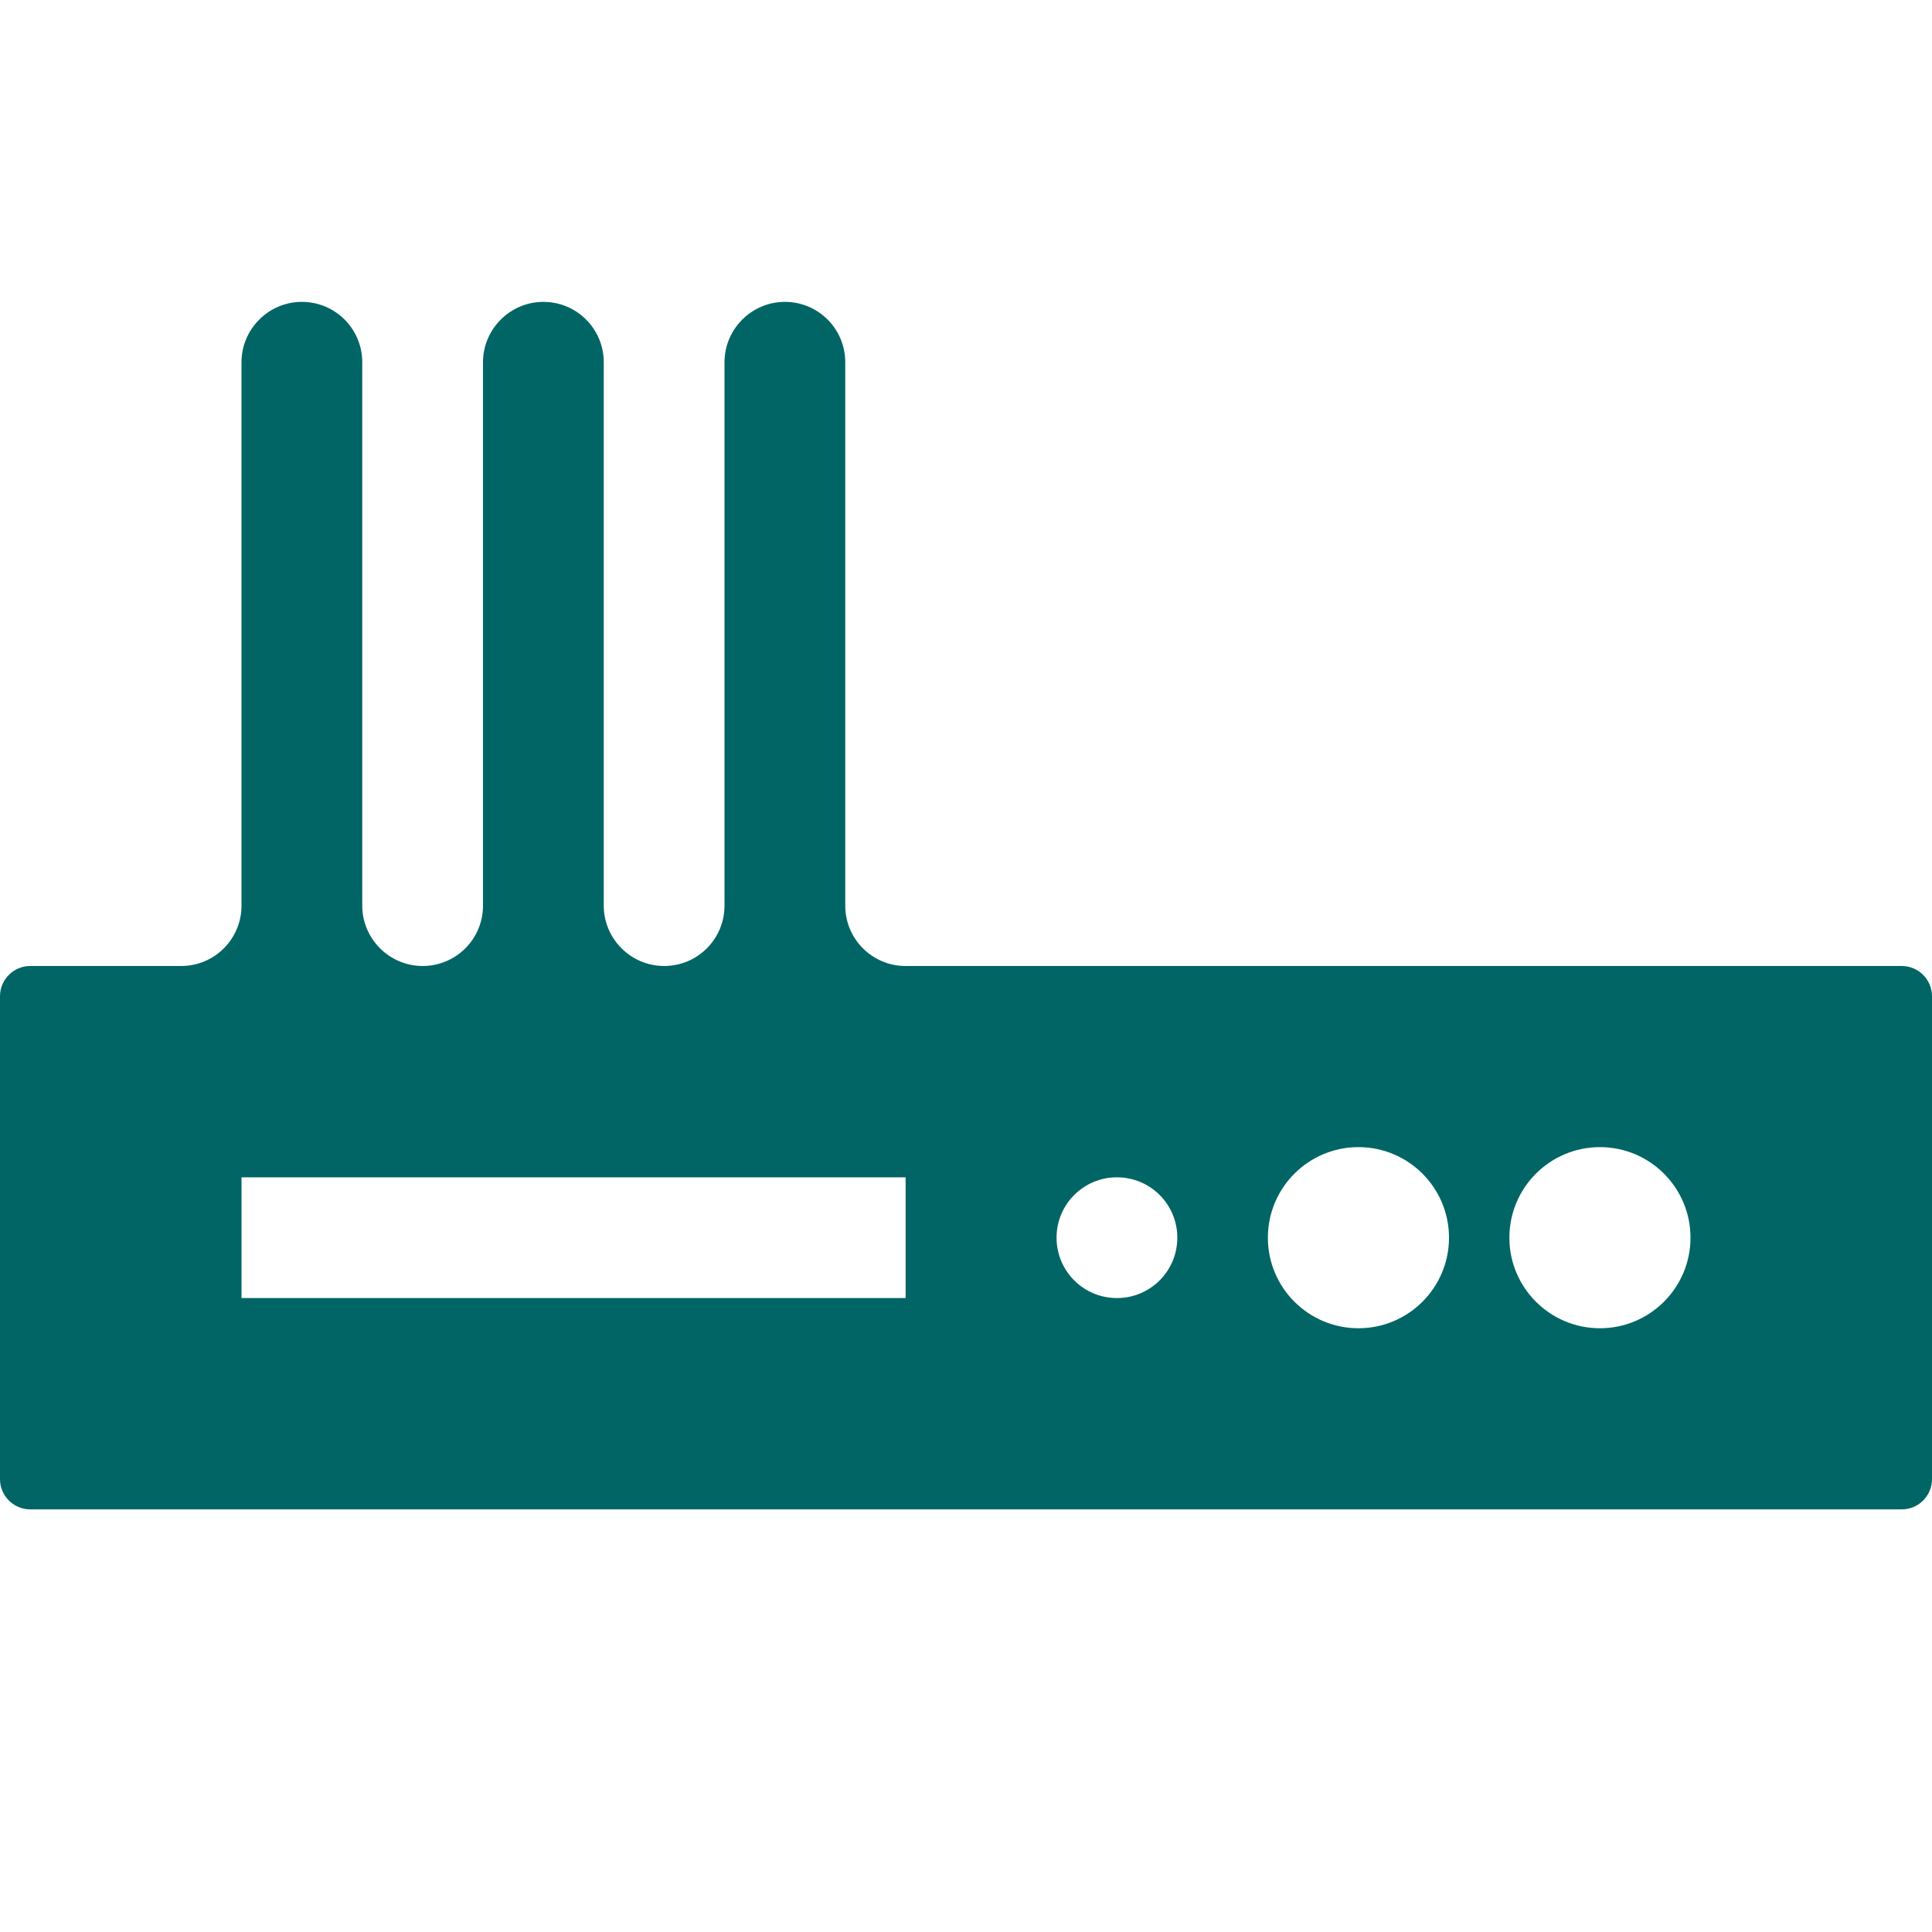 <?xml version="1.0" standalone="no"?><!DOCTYPE svg PUBLIC "-//W3C//DTD SVG 1.1//EN" "http://www.w3.org/Graphics/SVG/1.1/DTD/svg11.dtd"><svg t="1697081167369" class="icon" viewBox="0 0 1024 1024" version="1.1" xmlns="http://www.w3.org/2000/svg" p-id="9917" xmlns:xlink="http://www.w3.org/1999/xlink" width="200" height="200"><path d="M1008 512H480c-17.7 0-32-14.3-32-32V192c0-17.7-14.3-32-32-32-8.8 0-16.8 3.6-22.6 9.4-5.8 5.8-9.4 13.8-9.4 22.6v288c0 17.7-14.3 32-32 32-8.8 0-16.8-3.6-22.6-9.4-5.8-5.8-9.4-13.8-9.4-22.6V192c0-17.7-14.3-32-32-32-8.8 0-16.8 3.6-22.6 9.4-5.8 5.8-9.4 13.8-9.4 22.6v288c0 17.7-14.3 32-32 32-8.8 0-16.8-3.6-22.6-9.4-5.8-5.8-9.4-13.8-9.4-22.6V192c0-17.7-14.3-32-32-32-8.8 0-16.8 3.6-22.6 9.4-5.8 5.8-9.4 13.8-9.4 22.6v288c0 17.7-14.3 32-32 32H16c-8.8 0-16 7.2-16 16v256c0 8.8 7.2 16 16 16h992c8.8 0 16-7.2 16-16V528c0-8.8-7.2-16-16-16zM128 688v-64h352v64H128z m432-32c0-17.7 14.3-32 32-32s32 14.3 32 32-14.3 32-32 32-32-14.3-32-32z m112 0c0-26.5 21.5-48 48-48s48 21.5 48 48-21.5 48-48 48-48-21.5-48-48z m176 48c-26.5 0-48-21.5-48-48s21.5-48 48-48 48 21.5 48 48-21.5 48-48 48z" p-id="9918" fill="#016565"></path></svg>